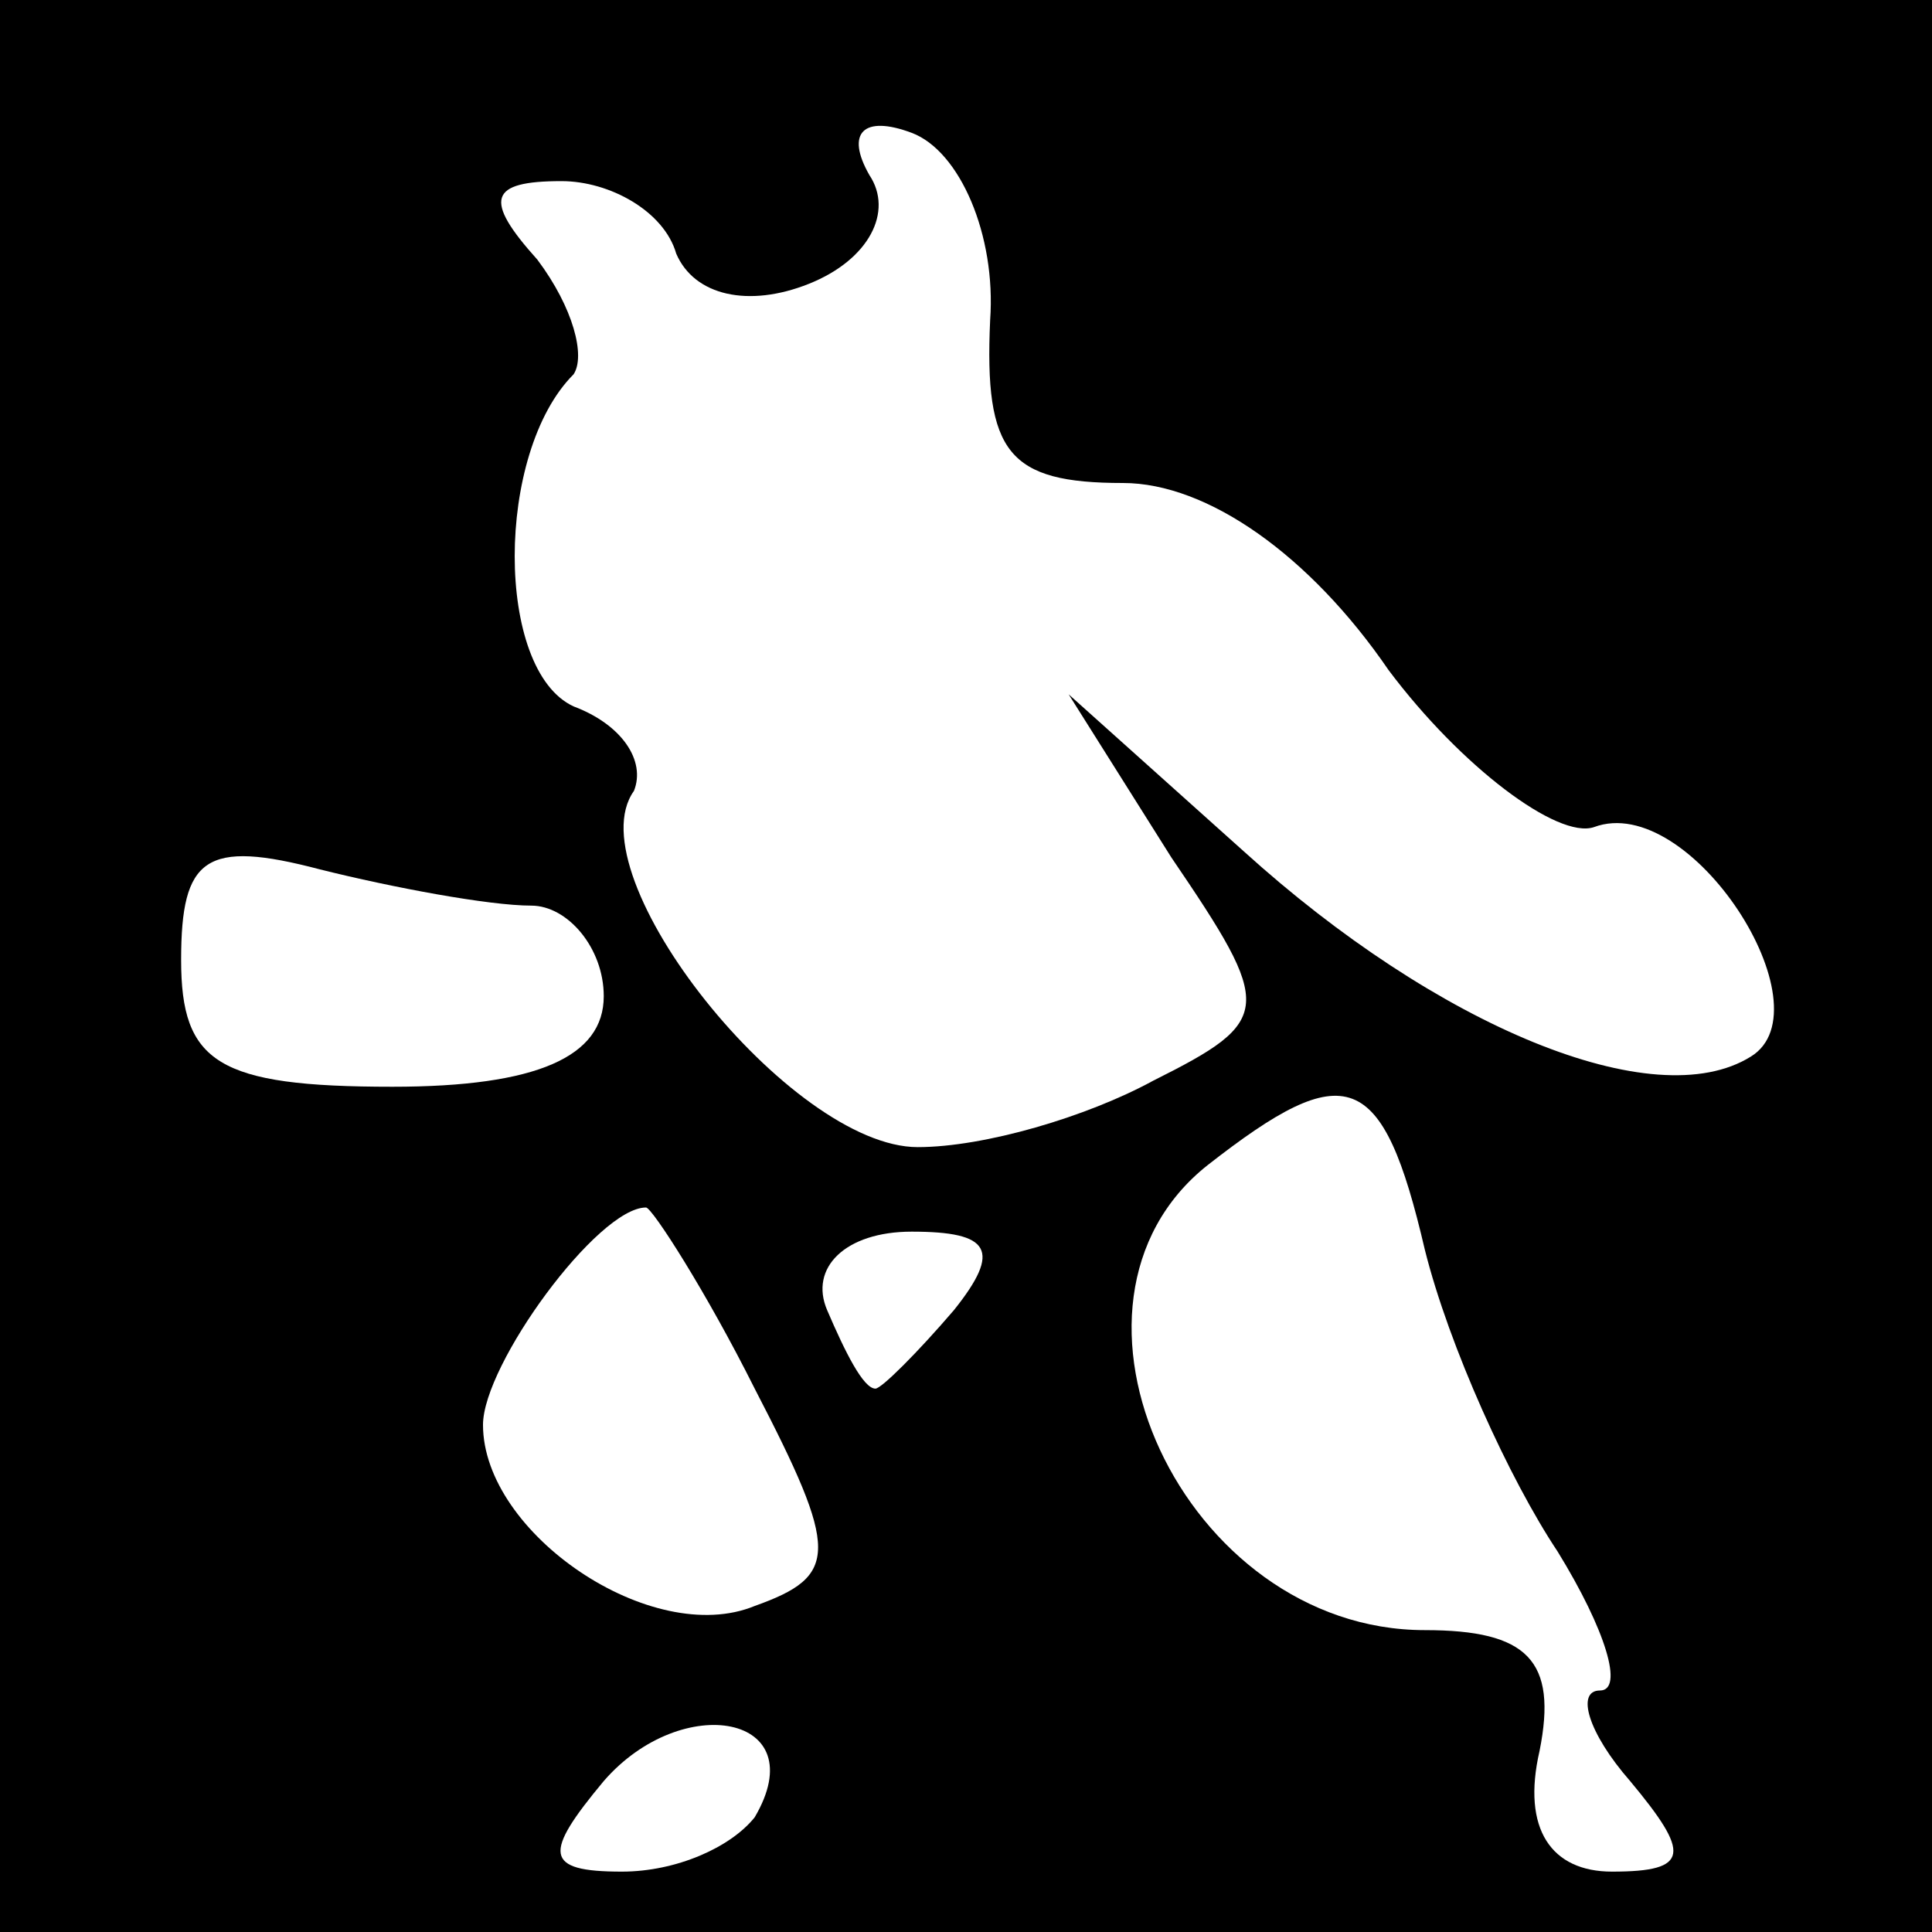 <?xml version="1.0" standalone="no"?>
<!DOCTYPE svg PUBLIC "-//W3C//DTD SVG 20010904//EN"
 "http://www.w3.org/TR/2001/REC-SVG-20010904/DTD/svg10.dtd">
<svg version="1.0" xmlns="http://www.w3.org/2000/svg"
 width="32pt" height="32pt" viewBox="0 0 32 32"
 preserveAspectRatio="xMidYMid meet">
<rect x="0" y="0" width="32" height="32" fill="#808080" stroke="none"/>
<g transform="translate(0,32) scale(0.1,-0.1)"
fill="#000000" stroke="none">
<path fill="#000000" stroke="none" d="M0 160 l0 -160 160 0 160 0 0 160 0
160 -160 0 -160 0 0 -160z"/>
<path fill="#ffffff" stroke="none" d="M164 267 c-1 -22 3 -27 22 -27 14 0 31
-12 44 -31 12 -16 28 -28 34 -26 16 6 39 -30 26 -38 -16 -10 -52 5 -84 34
l-29 26 17 -27 c17 -25 17 -27 -3 -37 -11 -6 -28 -11 -39 -11 -21 0 -57 45
-47 59 2 5 -2 11 -10 14 -13 6 -13 42 0 55 2 3 0 11 -6 19 -9 10 -8 13 4 13 8
0 17 -5 19 -12 3 -7 12 -9 22 -5 10 4 14 12 10 18 -4 7 -1 10 7 7 8 -3 14 -17
13 -31z"/>
<path fill="#ffffff" stroke="none" d="M88 170 c6 0 12 -7 12 -15 0 -10 -11
-15 -35 -15 -29 0 -35 4 -35 21 0 17 4 20 23 15 12 -3 28 -6 35 -6z"/>
<path fill="#ffffff" stroke="none" d="M236 113 c4 -16 14 -38 22 -50 8 -13
11 -23 7 -23 -4 0 -2 -7 5 -15 10 -12 10 -15 -3 -15 -10 0 -15 7 -12 20 3 15
-2 20 -19 20 -40 0 -65 54 -36 77 23 18 29 16 36 -14z"/>
<path fill="#ffffff" stroke="none" d="M125 90 c14 -27 14 -31 0 -36 -17 -7
-45 12 -45 30 0 10 19 36 27 36 1 0 10 -14 18 -30z"/>
<path fill="#ffffff" stroke="none" d="M158 103 c-6 -7 -12 -13 -13 -13 -2 0
-5 6 -8 13 -3 7 3 13 14 13 13 0 15 -3 7 -13z"/>
<path fill="#ffffff" stroke="none" d="M125 19 c-4 -5 -13 -9 -22 -9 -13 0
-13 3 -3 15 13 15 35 11 25 -6z"/>
</g>
</svg>
